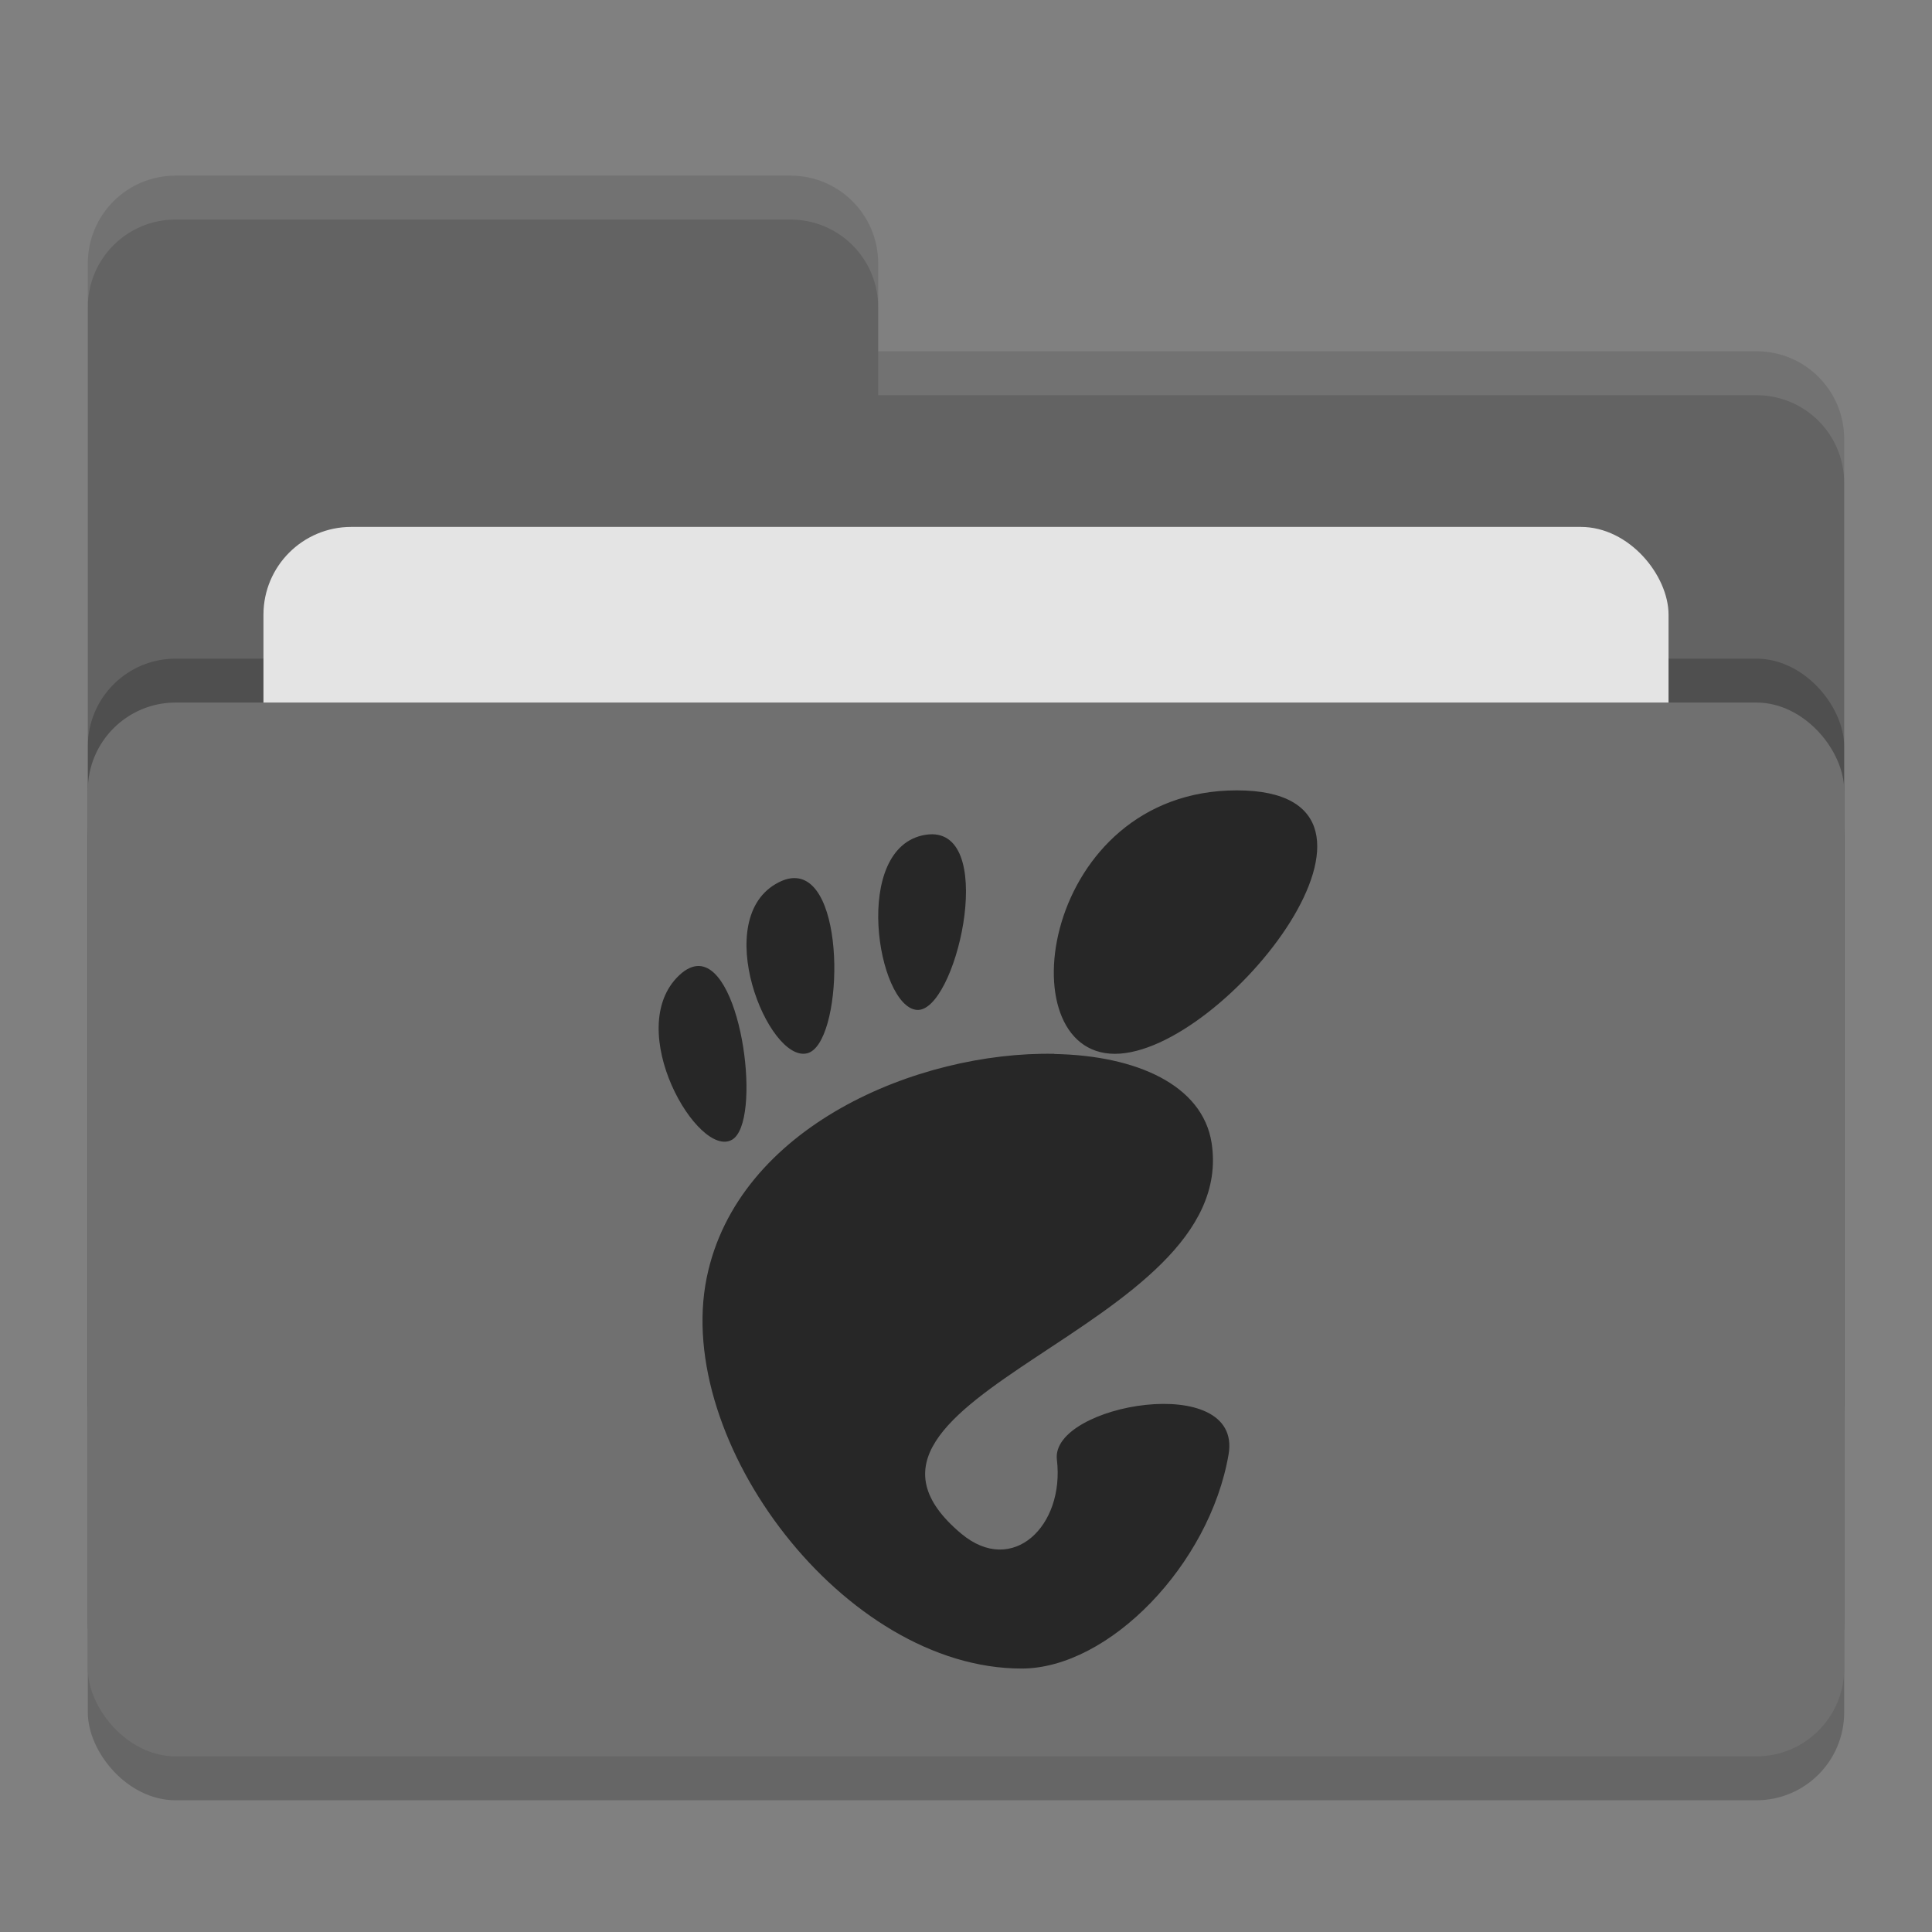 <svg xmlns="http://www.w3.org/2000/svg" width="22" height="22" version="1">
 <rect width="100%" height="100%" fill="#808080" stroke="none"/>
 <rect style="opacity:0.2" width="20" height="12" x="1" y="8.5" rx="1" ry="1"/>
 <path style="fill:#636363" d="M 1,16 C 1,16.554 1.446,17 2,17 H 20 C 20.554,17 21,16.554 21,16 V 5 C 21,4.446 20.554,4 20,4 H 10 V 3 C 10,2.446 9.554,2 9,2 H 2 C 1.446,2 1,2.446 1,3"/>
 <rect style="opacity:0.2" width="20" height="12" x="1" y="7.5" rx="1" ry="1"/>
 <rect style="fill:#e4e4e4" width="16" height="8" x="3" y="6" rx="1" ry="1"/>
 <rect style="fill:#707070" width="20" height="12" x="1" y="8" rx="1" ry="1"/>
 <path style="opacity:0.1;fill:#ffffff" d="M 2,2 C 1.446,2 1,2.446 1,3 V 3.5 C 1,2.946 1.446,2.5 2,2.5 H 9 C 9.554,2.5 10,2.946 10,3.5 V 3 C 10,2.446 9.554,2 9,2 Z M 10,4 V 4.5 H 20 C 20.554,4.5 21,4.946 21,5.5 V 5 C 21,4.446 20.554,4 20,4 Z"/>
 <path style="fill:#272727" d="M 14.084,9 C 11.863,9 11.446,12 12.695,12 13.945,12 16.305,9 14.084,9 Z M 10.613,9.5 C 10.59,9.5 10.565,9.502 10.539,9.506 9.691,9.642 9.991,11.466 10.441,11.5 10.878,11.533 11.354,9.507 10.615,9.5 Z M 9.069,10 C 9.008,9.995 8.942,10.009 8.868,10.047 8.074,10.448 8.748,12.106 9.192,11.994 9.595,11.893 9.652,10.046 9.069,10 Z M 7.963,11 C 7.893,10.997 7.816,11.029 7.735,11.105 7.083,11.72 7.955,13.207 8.338,12.977 8.674,12.775 8.459,11.023 7.963,11 Z M 12.006,12 C 10.45,11.971 8.397,12.829 8.047,14.551 7.669,16.414 9.61,19 11.633,19 12.628,19 13.775,17.814 13.99,16.562 14.154,15.609 11.96,15.99 12.035,16.621 12.125,17.377 11.53,17.952 10.947,17.465 9.091,15.912 14.122,15.137 13.797,13.016 13.695,12.355 12.939,12.019 12.006,12.002 Z"/>
</svg>

